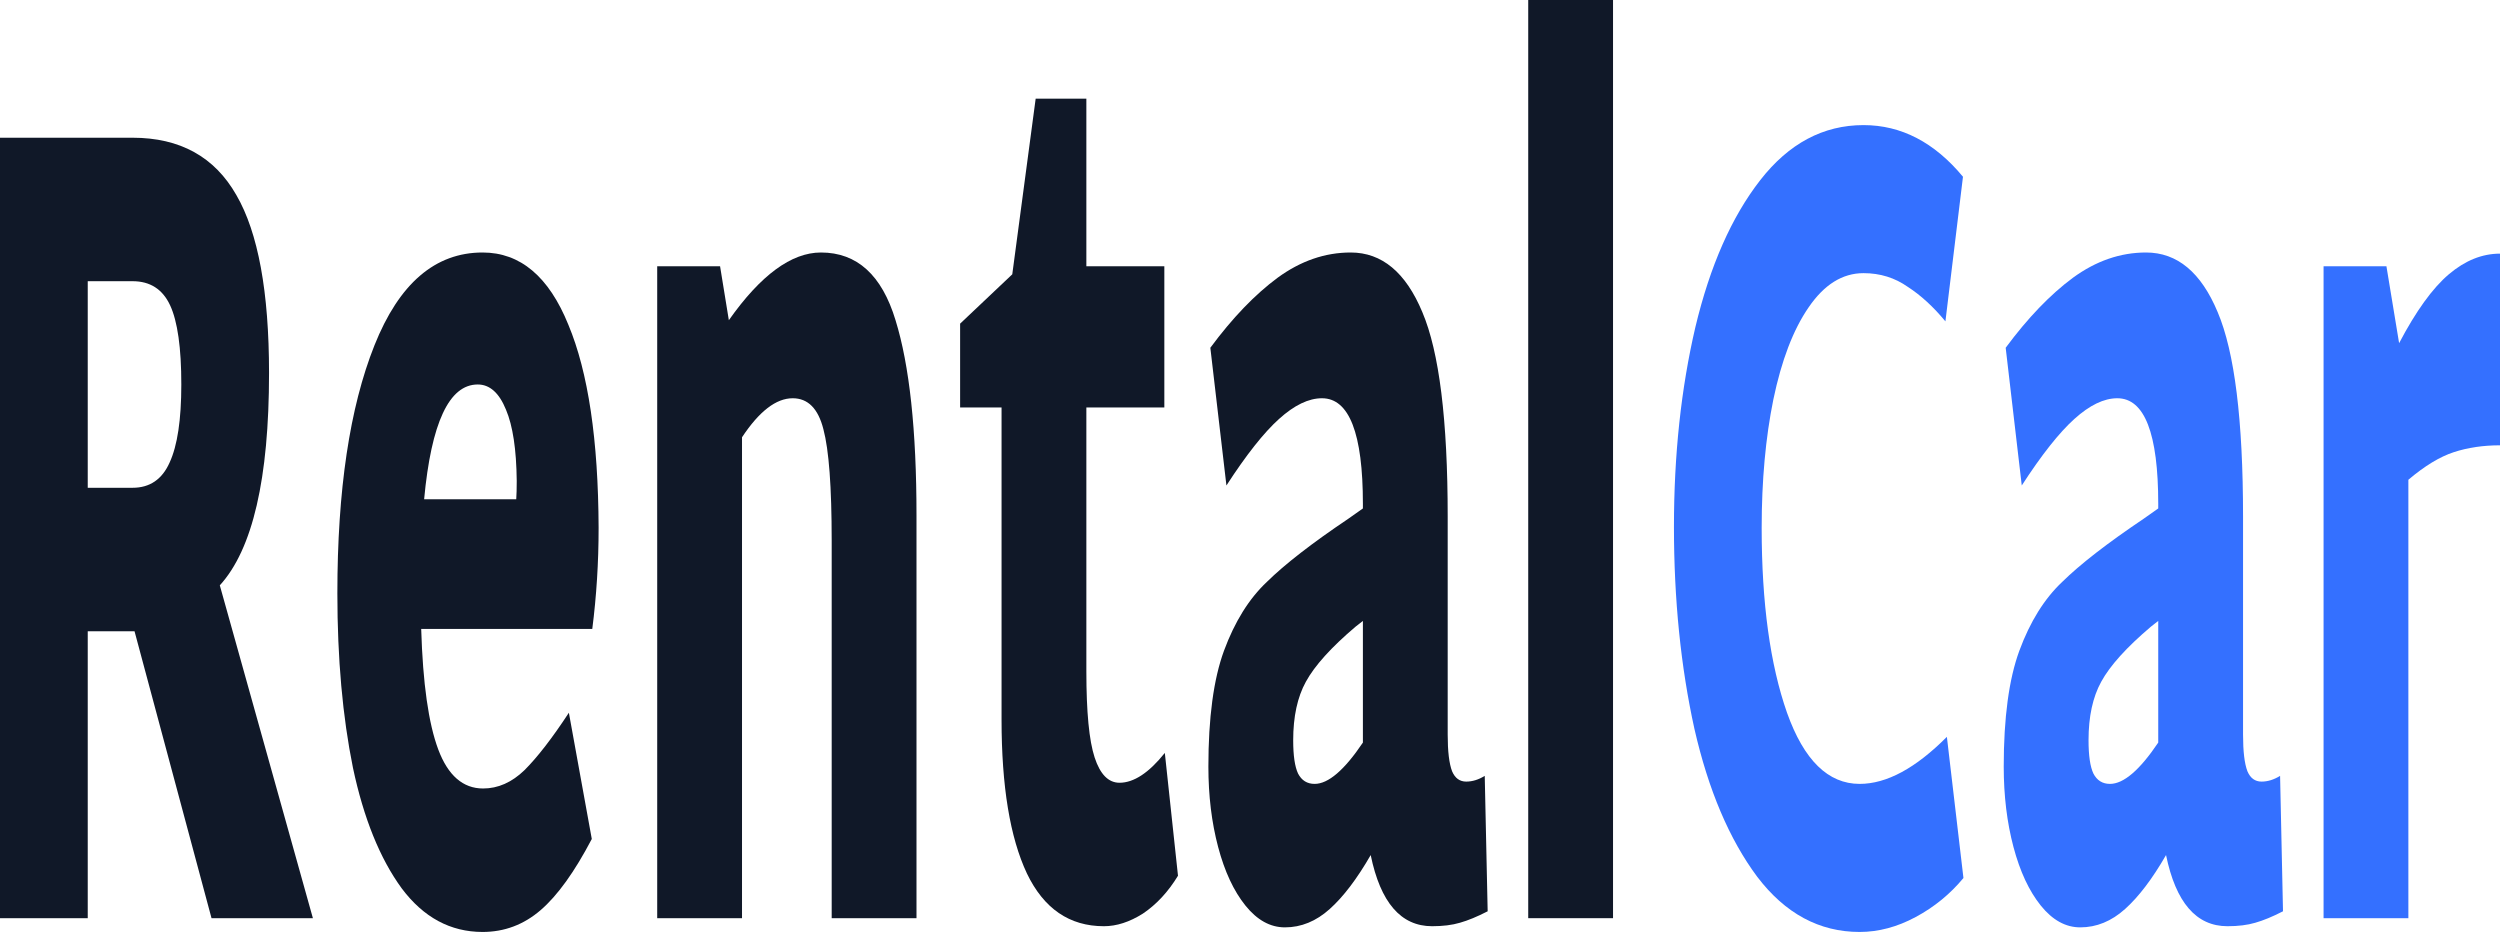 <svg width="169" height="63" viewBox="0 0 169 63" fill="none" xmlns="http://www.w3.org/2000/svg">
<path d="M169 30.103C167.858 30.103 166.814 30.258 165.87 30.569C164.925 30.879 163.904 31.5 162.806 32.431V62.069H157.073V18H161.323L162.18 23.198C163.322 21.026 164.442 19.474 165.54 18.543C166.639 17.612 167.792 17.146 169 17.146V30.103Z" fill="#3470FF"/>
<path d="M154.331 61.603C153.628 61.965 153.002 62.224 152.453 62.379C151.926 62.535 151.3 62.612 150.575 62.612C148.467 62.612 147.083 61.009 146.424 57.802C145.501 59.405 144.579 60.621 143.656 61.448C142.734 62.276 141.723 62.69 140.625 62.69C139.637 62.69 138.747 62.198 137.956 61.215C137.166 60.233 136.551 58.914 136.111 57.259C135.672 55.603 135.452 53.793 135.452 51.828C135.452 48.517 135.804 45.905 136.507 43.991C137.232 42.026 138.198 40.474 139.406 39.336C140.614 38.147 142.448 36.724 144.908 35.069L145.897 34.371V34.06C145.897 29.302 144.974 26.922 143.129 26.922C142.229 26.922 141.262 27.388 140.23 28.319C139.197 29.25 138.011 30.75 136.671 32.819L135.584 23.509C137.078 21.491 138.593 19.914 140.131 18.776C141.69 17.638 143.338 17.069 145.073 17.069C147.182 17.069 148.796 18.414 149.916 21.103C151.059 23.793 151.63 28.396 151.63 34.914V49.655C151.63 50.793 151.728 51.621 151.926 52.138C152.124 52.603 152.442 52.836 152.882 52.836C153.299 52.836 153.716 52.707 154.134 52.448L154.331 61.603ZM141.185 50.043C141.185 51.078 141.295 51.828 141.515 52.293C141.756 52.759 142.13 52.991 142.635 52.991C143.557 52.991 144.645 52.06 145.897 50.198V41.974L145.403 42.362C143.755 43.759 142.635 45 142.042 46.086C141.471 47.121 141.185 48.44 141.185 50.043Z" fill="#3470FF"/>
<path d="M125.712 63C122.988 63 120.682 61.758 118.793 59.276C116.904 56.741 115.487 53.405 114.542 49.267C113.62 45.077 113.159 40.526 113.159 35.612C113.159 30.75 113.642 26.25 114.608 22.112C115.597 17.974 117.057 14.664 118.99 12.181C120.923 9.698 123.252 8.457 125.975 8.457C128.523 8.457 130.764 9.62 132.697 11.948L131.51 21.724C130.698 20.741 129.852 19.965 128.973 19.396C128.095 18.776 127.095 18.465 125.975 18.465C124.547 18.465 123.306 19.241 122.252 20.793C121.22 22.293 120.429 24.362 119.88 27C119.353 29.586 119.089 32.483 119.089 35.69C119.089 40.758 119.66 44.922 120.802 48.181C121.945 51.388 123.581 52.991 125.712 52.991C127.535 52.991 129.501 51.931 131.609 49.81L132.729 59.353C131.829 60.44 130.753 61.319 129.501 61.991C128.249 62.664 126.986 63 125.712 63Z" fill="#3470FF"/>
<path d="M103.308 0H109.041V62.069H103.308V0Z" fill="#101828"/>
<path d="M100.566 61.603C99.863 61.965 99.237 62.224 98.688 62.379C98.161 62.535 97.535 62.612 96.81 62.612C94.701 62.612 93.318 61.009 92.659 57.802C91.736 59.405 90.814 60.621 89.891 61.448C88.969 62.276 87.958 62.69 86.86 62.69C85.871 62.69 84.982 62.198 84.191 61.215C83.4 60.233 82.785 58.914 82.346 57.259C81.907 55.603 81.687 53.793 81.687 51.828C81.687 48.517 82.039 45.905 82.741 43.991C83.466 42.026 84.433 40.474 85.641 39.336C86.849 38.147 88.683 36.724 91.143 35.069L92.132 34.371V34.06C92.132 29.302 91.209 26.922 89.364 26.922C88.463 26.922 87.497 27.388 86.465 28.319C85.432 29.25 84.246 30.75 82.906 32.819L81.819 23.509C83.312 21.491 84.828 19.914 86.366 18.776C87.925 17.638 89.573 17.069 91.308 17.069C93.416 17.069 95.031 18.414 96.151 21.103C97.293 23.793 97.864 28.396 97.864 34.914V49.655C97.864 50.793 97.963 51.621 98.161 52.138C98.359 52.603 98.677 52.836 99.116 52.836C99.534 52.836 99.951 52.707 100.368 52.448L100.566 61.603ZM87.42 50.043C87.42 51.078 87.53 51.828 87.749 52.293C87.991 52.759 88.365 52.991 88.87 52.991C89.792 52.991 90.879 52.06 92.132 50.198V41.974L91.637 42.362C89.99 43.759 88.87 45 88.277 46.086C87.706 47.121 87.42 48.44 87.42 50.043Z" fill="#101828"/>
<path d="M79.632 59.199C78.973 60.285 78.182 61.138 77.26 61.759C76.359 62.328 75.481 62.612 74.624 62.612C72.296 62.612 70.56 61.423 69.418 59.043C68.276 56.612 67.705 53.147 67.705 48.647V27.543H64.904V21.879L68.43 18.543L70.011 6.672H73.438V18H78.709V27.543H73.438V45.388C73.438 48.13 73.624 50.069 73.998 51.207C74.371 52.345 74.931 52.914 75.678 52.914C76.645 52.914 77.666 52.242 78.742 50.897L79.632 59.199Z" fill="#101828"/>
<path d="M55.497 17.069C57.935 17.069 59.615 18.595 60.538 21.646C61.483 24.698 61.955 29.095 61.955 34.836V62.069H56.222V36.543C56.222 32.922 56.035 30.414 55.662 29.017C55.31 27.621 54.618 26.922 53.586 26.922C52.466 26.922 51.324 27.802 50.16 29.56V62.069H44.427V18H48.677L49.27 21.646C51.422 18.595 53.498 17.069 55.497 17.069Z" fill="#101828"/>
<path d="M28.473 42.517C28.583 46.19 28.967 48.905 29.626 50.664C30.285 52.422 31.296 53.302 32.657 53.302C33.668 53.302 34.601 52.888 35.458 52.06C36.337 51.181 37.336 49.888 38.456 48.181L40.005 56.715C38.84 58.94 37.687 60.543 36.545 61.526C35.403 62.509 34.096 63 32.624 63C30.45 63 28.627 62.017 27.155 60.052C25.683 58.035 24.585 55.319 23.86 51.905C23.157 48.44 22.806 44.509 22.806 40.112C22.806 33.129 23.641 27.543 25.31 23.353C26.979 19.164 29.418 17.069 32.624 17.069C35.172 17.069 37.105 18.698 38.423 21.957C39.763 25.164 40.444 29.741 40.466 35.69C40.466 38.017 40.323 40.293 40.038 42.517H28.473ZM34.898 33.75C34.92 33.44 34.931 33.026 34.931 32.508C34.909 30.388 34.667 28.784 34.206 27.698C33.745 26.56 33.108 25.991 32.295 25.991C30.362 25.991 29.154 28.578 28.671 33.75H34.898Z" fill="#101828"/>
<path d="M9.094 42.672H5.931V62.069H0V9.31H8.962C12.169 9.31 14.508 10.603 15.98 13.19C17.451 15.724 18.187 19.733 18.187 25.215C18.187 32.353 17.078 37.138 14.859 39.569L21.152 62.069H14.299L9.094 42.672ZM5.931 32.974H8.962C10.126 32.974 10.961 32.405 11.466 31.267C11.993 30.129 12.257 28.371 12.257 25.991C12.257 23.509 12.004 21.724 11.499 20.638C10.993 19.552 10.148 19.009 8.962 19.009H5.931V32.974Z" fill="#101828"/>
</svg>
